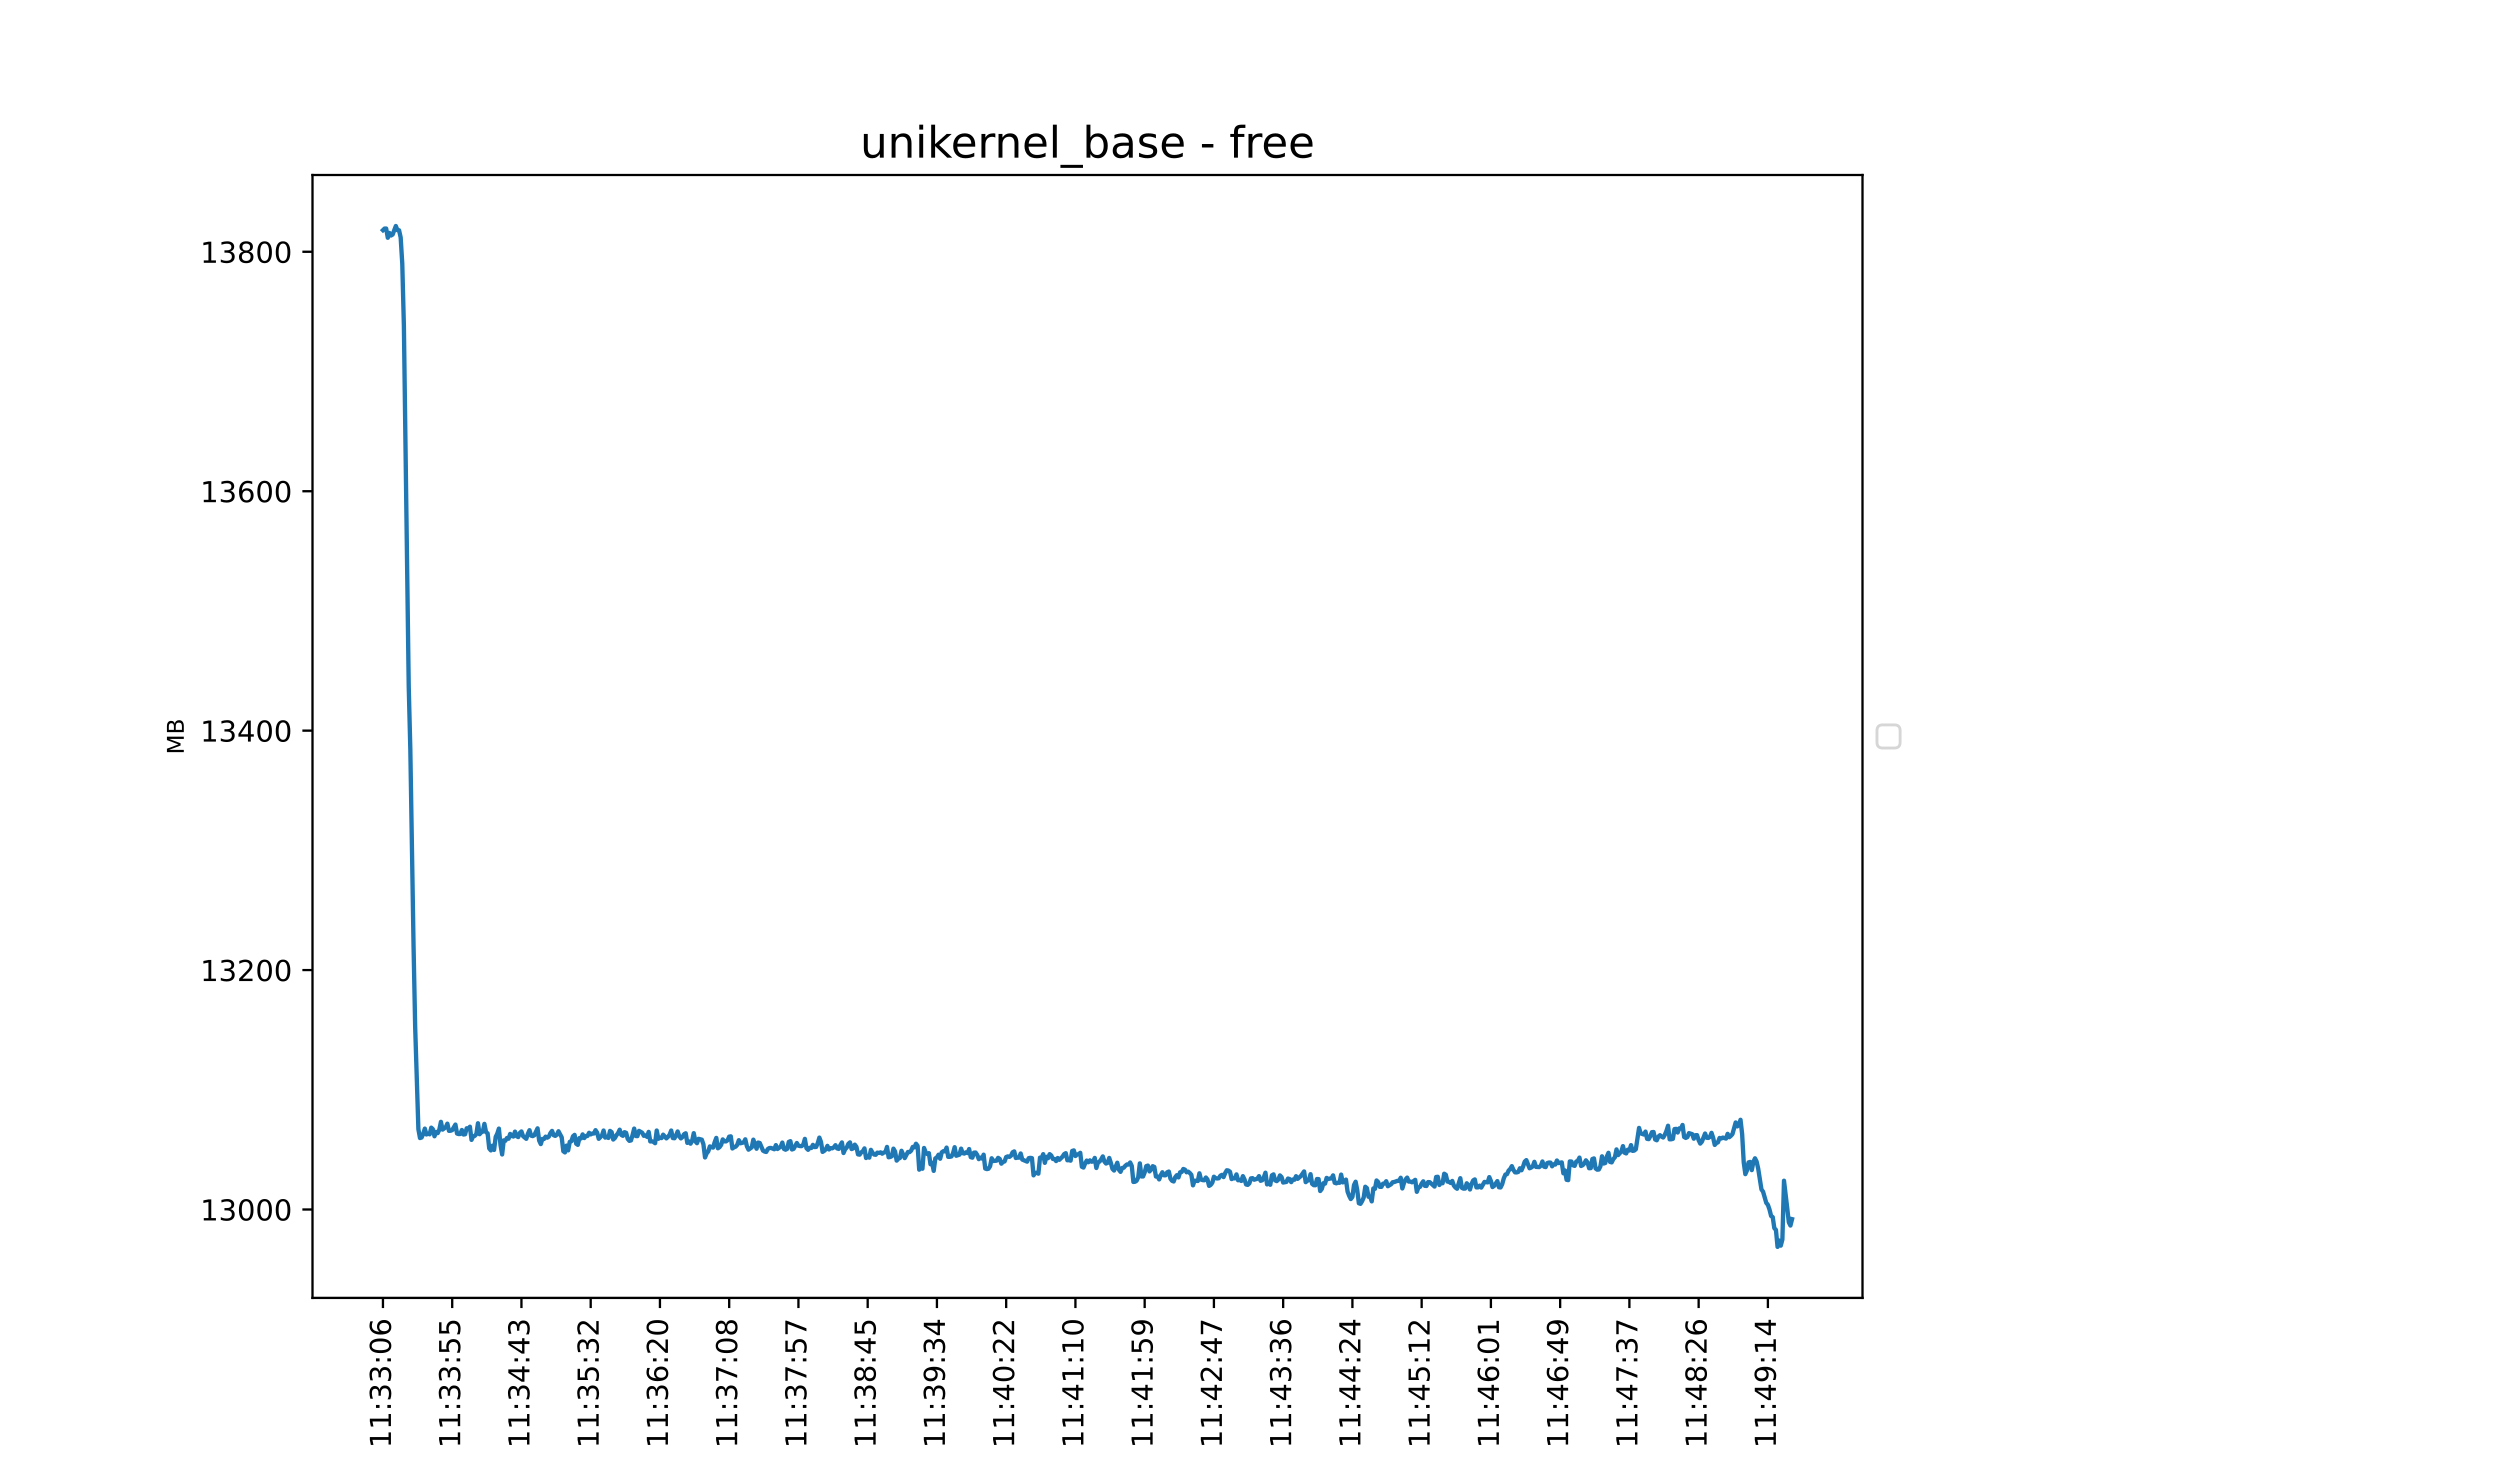 <?xml version="1.0" encoding="utf-8" standalone="no"?>
<!DOCTYPE svg PUBLIC "-//W3C//DTD SVG 1.1//EN"
  "http://www.w3.org/Graphics/SVG/1.1/DTD/svg11.dtd">
<!-- Created with matplotlib (https://matplotlib.org/) -->
<svg height="504pt" version="1.1" viewBox="0 0 864 504" width="864pt" xmlns="http://www.w3.org/2000/svg" xmlns:xlink="http://www.w3.org/1999/xlink">
 <defs>
  <style type="text/css">*{stroke-linecap:butt;stroke-linejoin:round;}</style>
 </defs>
 <g id="figure_1">
  <g id="patch_1">
   <path d="M 0 504 
L 864 504 
L 864 0 
L 0 0 
z
" style="fill:#ffffff;"/>
  </g>
  <g id="axes_1">
   <g id="patch_2">
    <path d="M 108 448.56 
L 643.68 448.56 
L 643.68 60.48 
L 108 60.48 
z
" style="fill:#ffffff;"/>
   </g>
   <g id="matplotlib.axis_1">
    <g id="xtick_1">
     <g id="line2d_1">
      <defs>
       <path d="M 0 0 
L 0 3.5 
" id="m816d4a2e45" style="stroke:#000000;stroke-width:0.8;"/>
      </defs>
      <g>
       <use style="stroke:#000000;stroke-width:0.8;" x="132.349" xlink:href="#m816d4a2e45" y="448.56"/>
      </g>
     </g>
     <g id="text_1">
      <!-- 11:33:06 -->
      <g transform="translate(135.108 500.473)rotate(-90)scale(0.1 -0.1)">
       <defs>
        <path d="M 12.406 8.297 
L 28.516 8.297 
L 28.516 63.922 
L 10.984 60.406 
L 10.984 69.391 
L 28.422 72.906 
L 38.281 72.906 
L 38.281 8.297 
L 54.391 8.297 
L 54.391 0 
L 12.406 0 
z
" id="DejaVuSans-49"/>
        <path d="M 11.719 12.406 
L 22.016 12.406 
L 22.016 0 
L 11.719 0 
z
M 11.719 51.703 
L 22.016 51.703 
L 22.016 39.312 
L 11.719 39.312 
z
" id="DejaVuSans-58"/>
        <path d="M 40.578 39.312 
Q 47.656 37.797 51.625 33 
Q 55.609 28.219 55.609 21.188 
Q 55.609 10.406 48.188 4.484 
Q 40.766 -1.422 27.094 -1.422 
Q 22.516 -1.422 17.656 -0.516 
Q 12.797 0.391 7.625 2.203 
L 7.625 11.719 
Q 11.719 9.328 16.594 8.109 
Q 21.484 6.891 26.812 6.891 
Q 36.078 6.891 40.938 10.547 
Q 45.797 14.203 45.797 21.188 
Q 45.797 27.641 41.281 31.266 
Q 36.766 34.906 28.719 34.906 
L 20.219 34.906 
L 20.219 43.016 
L 29.109 43.016 
Q 36.375 43.016 40.234 45.922 
Q 44.094 48.828 44.094 54.297 
Q 44.094 59.906 40.109 62.906 
Q 36.141 65.922 28.719 65.922 
Q 24.656 65.922 20.016 65.031 
Q 15.375 64.156 9.812 62.312 
L 9.812 71.094 
Q 15.438 72.656 20.344 73.438 
Q 25.25 74.219 29.594 74.219 
Q 40.828 74.219 47.359 69.109 
Q 53.906 64.016 53.906 55.328 
Q 53.906 49.266 50.438 45.094 
Q 46.969 40.922 40.578 39.312 
z
" id="DejaVuSans-51"/>
        <path d="M 31.781 66.406 
Q 24.172 66.406 20.328 58.906 
Q 16.5 51.422 16.5 36.375 
Q 16.5 21.391 20.328 13.891 
Q 24.172 6.391 31.781 6.391 
Q 39.453 6.391 43.281 13.891 
Q 47.125 21.391 47.125 36.375 
Q 47.125 51.422 43.281 58.906 
Q 39.453 66.406 31.781 66.406 
z
M 31.781 74.219 
Q 44.047 74.219 50.516 64.516 
Q 56.984 54.828 56.984 36.375 
Q 56.984 17.969 50.516 8.266 
Q 44.047 -1.422 31.781 -1.422 
Q 19.531 -1.422 13.062 8.266 
Q 6.594 17.969 6.594 36.375 
Q 6.594 54.828 13.062 64.516 
Q 19.531 74.219 31.781 74.219 
z
" id="DejaVuSans-48"/>
        <path d="M 33.016 40.375 
Q 26.375 40.375 22.484 35.828 
Q 18.609 31.297 18.609 23.391 
Q 18.609 15.531 22.484 10.953 
Q 26.375 6.391 33.016 6.391 
Q 39.656 6.391 43.531 10.953 
Q 47.406 15.531 47.406 23.391 
Q 47.406 31.297 43.531 35.828 
Q 39.656 40.375 33.016 40.375 
z
M 52.594 71.297 
L 52.594 62.312 
Q 48.875 64.062 45.094 64.984 
Q 41.312 65.922 37.594 65.922 
Q 27.828 65.922 22.672 59.328 
Q 17.531 52.734 16.797 39.406 
Q 19.672 43.656 24.016 45.922 
Q 28.375 48.188 33.594 48.188 
Q 44.578 48.188 50.953 41.516 
Q 57.328 34.859 57.328 23.391 
Q 57.328 12.156 50.688 5.359 
Q 44.047 -1.422 33.016 -1.422 
Q 20.359 -1.422 13.672 8.266 
Q 6.984 17.969 6.984 36.375 
Q 6.984 53.656 15.188 63.938 
Q 23.391 74.219 37.203 74.219 
Q 40.922 74.219 44.703 73.484 
Q 48.484 72.75 52.594 71.297 
z
" id="DejaVuSans-54"/>
       </defs>
       <use xlink:href="#DejaVuSans-49"/>
       <use x="63.623" xlink:href="#DejaVuSans-49"/>
       <use x="127.246" xlink:href="#DejaVuSans-58"/>
       <use x="160.938" xlink:href="#DejaVuSans-51"/>
       <use x="224.561" xlink:href="#DejaVuSans-51"/>
       <use x="288.184" xlink:href="#DejaVuSans-58"/>
       <use x="321.875" xlink:href="#DejaVuSans-48"/>
       <use x="385.498" xlink:href="#DejaVuSans-54"/>
      </g>
     </g>
    </g>
    <g id="xtick_2">
     <g id="line2d_2">
      <g>
       <use style="stroke:#000000;stroke-width:0.8;" x="156.281" xlink:href="#m816d4a2e45" y="448.56"/>
      </g>
     </g>
     <g id="text_2">
      <!-- 11:33:55 -->
      <g transform="translate(159.04 500.473)rotate(-90)scale(0.1 -0.1)">
       <defs>
        <path d="M 10.797 72.906 
L 49.516 72.906 
L 49.516 64.594 
L 19.828 64.594 
L 19.828 46.734 
Q 21.969 47.469 24.109 47.828 
Q 26.266 48.188 28.422 48.188 
Q 40.625 48.188 47.75 41.5 
Q 54.891 34.812 54.891 23.391 
Q 54.891 11.625 47.562 5.094 
Q 40.234 -1.422 26.906 -1.422 
Q 22.312 -1.422 17.547 -0.641 
Q 12.797 0.141 7.719 1.703 
L 7.719 11.625 
Q 12.109 9.234 16.797 8.062 
Q 21.484 6.891 26.703 6.891 
Q 35.156 6.891 40.078 11.328 
Q 45.016 15.766 45.016 23.391 
Q 45.016 31 40.078 35.438 
Q 35.156 39.891 26.703 39.891 
Q 22.75 39.891 18.812 39.016 
Q 14.891 38.141 10.797 36.281 
z
" id="DejaVuSans-53"/>
       </defs>
       <use xlink:href="#DejaVuSans-49"/>
       <use x="63.623" xlink:href="#DejaVuSans-49"/>
       <use x="127.246" xlink:href="#DejaVuSans-58"/>
       <use x="160.938" xlink:href="#DejaVuSans-51"/>
       <use x="224.561" xlink:href="#DejaVuSans-51"/>
       <use x="288.184" xlink:href="#DejaVuSans-58"/>
       <use x="321.875" xlink:href="#DejaVuSans-53"/>
       <use x="385.498" xlink:href="#DejaVuSans-53"/>
      </g>
     </g>
    </g>
    <g id="xtick_3">
     <g id="line2d_3">
      <g>
       <use style="stroke:#000000;stroke-width:0.8;" x="180.212" xlink:href="#m816d4a2e45" y="448.56"/>
      </g>
     </g>
     <g id="text_3">
      <!-- 11:34:43 -->
      <g transform="translate(182.972 500.473)rotate(-90)scale(0.1 -0.1)">
       <defs>
        <path d="M 37.797 64.312 
L 12.891 25.391 
L 37.797 25.391 
z
M 35.203 72.906 
L 47.609 72.906 
L 47.609 25.391 
L 58.016 25.391 
L 58.016 17.188 
L 47.609 17.188 
L 47.609 0 
L 37.797 0 
L 37.797 17.188 
L 4.891 17.188 
L 4.891 26.703 
z
" id="DejaVuSans-52"/>
       </defs>
       <use xlink:href="#DejaVuSans-49"/>
       <use x="63.623" xlink:href="#DejaVuSans-49"/>
       <use x="127.246" xlink:href="#DejaVuSans-58"/>
       <use x="160.938" xlink:href="#DejaVuSans-51"/>
       <use x="224.561" xlink:href="#DejaVuSans-52"/>
       <use x="288.184" xlink:href="#DejaVuSans-58"/>
       <use x="321.875" xlink:href="#DejaVuSans-52"/>
       <use x="385.498" xlink:href="#DejaVuSans-51"/>
      </g>
     </g>
    </g>
    <g id="xtick_4">
     <g id="line2d_4">
      <g>
       <use style="stroke:#000000;stroke-width:0.8;" x="204.144" xlink:href="#m816d4a2e45" y="448.56"/>
      </g>
     </g>
     <g id="text_4">
      <!-- 11:35:32 -->
      <g transform="translate(206.904 500.473)rotate(-90)scale(0.1 -0.1)">
       <defs>
        <path d="M 19.188 8.297 
L 53.609 8.297 
L 53.609 0 
L 7.328 0 
L 7.328 8.297 
Q 12.938 14.109 22.625 23.891 
Q 32.328 33.688 34.812 36.531 
Q 39.547 41.844 41.422 45.531 
Q 43.312 49.219 43.312 52.781 
Q 43.312 58.594 39.234 62.25 
Q 35.156 65.922 28.609 65.922 
Q 23.969 65.922 18.812 64.312 
Q 13.672 62.703 7.812 59.422 
L 7.812 69.391 
Q 13.766 71.781 18.938 73 
Q 24.125 74.219 28.422 74.219 
Q 39.75 74.219 46.484 68.547 
Q 53.219 62.891 53.219 53.422 
Q 53.219 48.922 51.531 44.891 
Q 49.859 40.875 45.406 35.406 
Q 44.188 33.984 37.641 27.219 
Q 31.109 20.453 19.188 8.297 
z
" id="DejaVuSans-50"/>
       </defs>
       <use xlink:href="#DejaVuSans-49"/>
       <use x="63.623" xlink:href="#DejaVuSans-49"/>
       <use x="127.246" xlink:href="#DejaVuSans-58"/>
       <use x="160.938" xlink:href="#DejaVuSans-51"/>
       <use x="224.561" xlink:href="#DejaVuSans-53"/>
       <use x="288.184" xlink:href="#DejaVuSans-58"/>
       <use x="321.875" xlink:href="#DejaVuSans-51"/>
       <use x="385.498" xlink:href="#DejaVuSans-50"/>
      </g>
     </g>
    </g>
    <g id="xtick_5">
     <g id="line2d_5">
      <g>
       <use style="stroke:#000000;stroke-width:0.8;" x="228.076" xlink:href="#m816d4a2e45" y="448.56"/>
      </g>
     </g>
     <g id="text_5">
      <!-- 11:36:20 -->
      <g transform="translate(230.835 500.473)rotate(-90)scale(0.1 -0.1)">
       <use xlink:href="#DejaVuSans-49"/>
       <use x="63.623" xlink:href="#DejaVuSans-49"/>
       <use x="127.246" xlink:href="#DejaVuSans-58"/>
       <use x="160.938" xlink:href="#DejaVuSans-51"/>
       <use x="224.561" xlink:href="#DejaVuSans-54"/>
       <use x="288.184" xlink:href="#DejaVuSans-58"/>
       <use x="321.875" xlink:href="#DejaVuSans-50"/>
       <use x="385.498" xlink:href="#DejaVuSans-48"/>
      </g>
     </g>
    </g>
    <g id="xtick_6">
     <g id="line2d_6">
      <g>
       <use style="stroke:#000000;stroke-width:0.8;" x="252.007" xlink:href="#m816d4a2e45" y="448.56"/>
      </g>
     </g>
     <g id="text_6">
      <!-- 11:37:08 -->
      <g transform="translate(254.767 500.473)rotate(-90)scale(0.1 -0.1)">
       <defs>
        <path d="M 8.203 72.906 
L 55.078 72.906 
L 55.078 68.703 
L 28.609 0 
L 18.312 0 
L 43.219 64.594 
L 8.203 64.594 
z
" id="DejaVuSans-55"/>
        <path d="M 31.781 34.625 
Q 24.75 34.625 20.719 30.859 
Q 16.703 27.094 16.703 20.516 
Q 16.703 13.922 20.719 10.156 
Q 24.75 6.391 31.781 6.391 
Q 38.812 6.391 42.859 10.172 
Q 46.922 13.969 46.922 20.516 
Q 46.922 27.094 42.891 30.859 
Q 38.875 34.625 31.781 34.625 
z
M 21.922 38.812 
Q 15.578 40.375 12.031 44.719 
Q 8.5 49.078 8.5 55.328 
Q 8.5 64.062 14.719 69.141 
Q 20.953 74.219 31.781 74.219 
Q 42.672 74.219 48.875 69.141 
Q 55.078 64.062 55.078 55.328 
Q 55.078 49.078 51.531 44.719 
Q 48 40.375 41.703 38.812 
Q 48.828 37.156 52.797 32.312 
Q 56.781 27.484 56.781 20.516 
Q 56.781 9.906 50.312 4.234 
Q 43.844 -1.422 31.781 -1.422 
Q 19.734 -1.422 13.25 4.234 
Q 6.781 9.906 6.781 20.516 
Q 6.781 27.484 10.781 32.312 
Q 14.797 37.156 21.922 38.812 
z
M 18.312 54.391 
Q 18.312 48.734 21.844 45.562 
Q 25.391 42.391 31.781 42.391 
Q 38.141 42.391 41.719 45.562 
Q 45.312 48.734 45.312 54.391 
Q 45.312 60.062 41.719 63.234 
Q 38.141 66.406 31.781 66.406 
Q 25.391 66.406 21.844 63.234 
Q 18.312 60.062 18.312 54.391 
z
" id="DejaVuSans-56"/>
       </defs>
       <use xlink:href="#DejaVuSans-49"/>
       <use x="63.623" xlink:href="#DejaVuSans-49"/>
       <use x="127.246" xlink:href="#DejaVuSans-58"/>
       <use x="160.938" xlink:href="#DejaVuSans-51"/>
       <use x="224.561" xlink:href="#DejaVuSans-55"/>
       <use x="288.184" xlink:href="#DejaVuSans-58"/>
       <use x="321.875" xlink:href="#DejaVuSans-48"/>
       <use x="385.498" xlink:href="#DejaVuSans-56"/>
      </g>
     </g>
    </g>
    <g id="xtick_7">
     <g id="line2d_7">
      <g>
       <use style="stroke:#000000;stroke-width:0.8;" x="275.939" xlink:href="#m816d4a2e45" y="448.56"/>
      </g>
     </g>
     <g id="text_7">
      <!-- 11:37:57 -->
      <g transform="translate(278.699 500.473)rotate(-90)scale(0.1 -0.1)">
       <use xlink:href="#DejaVuSans-49"/>
       <use x="63.623" xlink:href="#DejaVuSans-49"/>
       <use x="127.246" xlink:href="#DejaVuSans-58"/>
       <use x="160.938" xlink:href="#DejaVuSans-51"/>
       <use x="224.561" xlink:href="#DejaVuSans-55"/>
       <use x="288.184" xlink:href="#DejaVuSans-58"/>
       <use x="321.875" xlink:href="#DejaVuSans-53"/>
       <use x="385.498" xlink:href="#DejaVuSans-55"/>
      </g>
     </g>
    </g>
    <g id="xtick_8">
     <g id="line2d_8">
      <g>
       <use style="stroke:#000000;stroke-width:0.8;" x="299.871" xlink:href="#m816d4a2e45" y="448.56"/>
      </g>
     </g>
     <g id="text_8">
      <!-- 11:38:45 -->
      <g transform="translate(302.63 500.473)rotate(-90)scale(0.1 -0.1)">
       <use xlink:href="#DejaVuSans-49"/>
       <use x="63.623" xlink:href="#DejaVuSans-49"/>
       <use x="127.246" xlink:href="#DejaVuSans-58"/>
       <use x="160.938" xlink:href="#DejaVuSans-51"/>
       <use x="224.561" xlink:href="#DejaVuSans-56"/>
       <use x="288.184" xlink:href="#DejaVuSans-58"/>
       <use x="321.875" xlink:href="#DejaVuSans-52"/>
       <use x="385.498" xlink:href="#DejaVuSans-53"/>
      </g>
     </g>
    </g>
    <g id="xtick_9">
     <g id="line2d_9">
      <g>
       <use style="stroke:#000000;stroke-width:0.8;" x="323.803" xlink:href="#m816d4a2e45" y="448.56"/>
      </g>
     </g>
     <g id="text_9">
      <!-- 11:39:34 -->
      <g transform="translate(326.562 500.473)rotate(-90)scale(0.1 -0.1)">
       <defs>
        <path d="M 10.984 1.516 
L 10.984 10.5 
Q 14.703 8.734 18.5 7.812 
Q 22.312 6.891 25.984 6.891 
Q 35.75 6.891 40.891 13.453 
Q 46.047 20.016 46.781 33.406 
Q 43.953 29.203 39.594 26.953 
Q 35.25 24.703 29.984 24.703 
Q 19.047 24.703 12.672 31.312 
Q 6.297 37.938 6.297 49.422 
Q 6.297 60.641 12.938 67.422 
Q 19.578 74.219 30.609 74.219 
Q 43.266 74.219 49.922 64.516 
Q 56.594 54.828 56.594 36.375 
Q 56.594 19.141 48.406 8.859 
Q 40.234 -1.422 26.422 -1.422 
Q 22.703 -1.422 18.891 -0.688 
Q 15.094 0.047 10.984 1.516 
z
M 30.609 32.422 
Q 37.25 32.422 41.125 36.953 
Q 45.016 41.5 45.016 49.422 
Q 45.016 57.281 41.125 61.844 
Q 37.25 66.406 30.609 66.406 
Q 23.969 66.406 20.094 61.844 
Q 16.219 57.281 16.219 49.422 
Q 16.219 41.5 20.094 36.953 
Q 23.969 32.422 30.609 32.422 
z
" id="DejaVuSans-57"/>
       </defs>
       <use xlink:href="#DejaVuSans-49"/>
       <use x="63.623" xlink:href="#DejaVuSans-49"/>
       <use x="127.246" xlink:href="#DejaVuSans-58"/>
       <use x="160.938" xlink:href="#DejaVuSans-51"/>
       <use x="224.561" xlink:href="#DejaVuSans-57"/>
       <use x="288.184" xlink:href="#DejaVuSans-58"/>
       <use x="321.875" xlink:href="#DejaVuSans-51"/>
       <use x="385.498" xlink:href="#DejaVuSans-52"/>
      </g>
     </g>
    </g>
    <g id="xtick_10">
     <g id="line2d_10">
      <g>
       <use style="stroke:#000000;stroke-width:0.8;" x="347.734" xlink:href="#m816d4a2e45" y="448.56"/>
      </g>
     </g>
     <g id="text_10">
      <!-- 11:40:22 -->
      <g transform="translate(350.494 500.473)rotate(-90)scale(0.1 -0.1)">
       <use xlink:href="#DejaVuSans-49"/>
       <use x="63.623" xlink:href="#DejaVuSans-49"/>
       <use x="127.246" xlink:href="#DejaVuSans-58"/>
       <use x="160.938" xlink:href="#DejaVuSans-52"/>
       <use x="224.561" xlink:href="#DejaVuSans-48"/>
       <use x="288.184" xlink:href="#DejaVuSans-58"/>
       <use x="321.875" xlink:href="#DejaVuSans-50"/>
       <use x="385.498" xlink:href="#DejaVuSans-50"/>
      </g>
     </g>
    </g>
    <g id="xtick_11">
     <g id="line2d_11">
      <g>
       <use style="stroke:#000000;stroke-width:0.8;" x="371.666" xlink:href="#m816d4a2e45" y="448.56"/>
      </g>
     </g>
     <g id="text_11">
      <!-- 11:41:10 -->
      <g transform="translate(374.425 500.473)rotate(-90)scale(0.1 -0.1)">
       <use xlink:href="#DejaVuSans-49"/>
       <use x="63.623" xlink:href="#DejaVuSans-49"/>
       <use x="127.246" xlink:href="#DejaVuSans-58"/>
       <use x="160.938" xlink:href="#DejaVuSans-52"/>
       <use x="224.561" xlink:href="#DejaVuSans-49"/>
       <use x="288.184" xlink:href="#DejaVuSans-58"/>
       <use x="321.875" xlink:href="#DejaVuSans-49"/>
       <use x="385.498" xlink:href="#DejaVuSans-48"/>
      </g>
     </g>
    </g>
    <g id="xtick_12">
     <g id="line2d_12">
      <g>
       <use style="stroke:#000000;stroke-width:0.8;" x="395.598" xlink:href="#m816d4a2e45" y="448.56"/>
      </g>
     </g>
     <g id="text_12">
      <!-- 11:41:59 -->
      <g transform="translate(398.357 500.473)rotate(-90)scale(0.1 -0.1)">
       <use xlink:href="#DejaVuSans-49"/>
       <use x="63.623" xlink:href="#DejaVuSans-49"/>
       <use x="127.246" xlink:href="#DejaVuSans-58"/>
       <use x="160.938" xlink:href="#DejaVuSans-52"/>
       <use x="224.561" xlink:href="#DejaVuSans-49"/>
       <use x="288.184" xlink:href="#DejaVuSans-58"/>
       <use x="321.875" xlink:href="#DejaVuSans-53"/>
       <use x="385.498" xlink:href="#DejaVuSans-57"/>
      </g>
     </g>
    </g>
    <g id="xtick_13">
     <g id="line2d_13">
      <g>
       <use style="stroke:#000000;stroke-width:0.8;" x="419.529" xlink:href="#m816d4a2e45" y="448.56"/>
      </g>
     </g>
     <g id="text_13">
      <!-- 11:42:47 -->
      <g transform="translate(422.289 500.473)rotate(-90)scale(0.1 -0.1)">
       <use xlink:href="#DejaVuSans-49"/>
       <use x="63.623" xlink:href="#DejaVuSans-49"/>
       <use x="127.246" xlink:href="#DejaVuSans-58"/>
       <use x="160.938" xlink:href="#DejaVuSans-52"/>
       <use x="224.561" xlink:href="#DejaVuSans-50"/>
       <use x="288.184" xlink:href="#DejaVuSans-58"/>
       <use x="321.875" xlink:href="#DejaVuSans-52"/>
       <use x="385.498" xlink:href="#DejaVuSans-55"/>
      </g>
     </g>
    </g>
    <g id="xtick_14">
     <g id="line2d_14">
      <g>
       <use style="stroke:#000000;stroke-width:0.8;" x="443.461" xlink:href="#m816d4a2e45" y="448.56"/>
      </g>
     </g>
     <g id="text_14">
      <!-- 11:43:36 -->
      <g transform="translate(446.22 500.473)rotate(-90)scale(0.1 -0.1)">
       <use xlink:href="#DejaVuSans-49"/>
       <use x="63.623" xlink:href="#DejaVuSans-49"/>
       <use x="127.246" xlink:href="#DejaVuSans-58"/>
       <use x="160.938" xlink:href="#DejaVuSans-52"/>
       <use x="224.561" xlink:href="#DejaVuSans-51"/>
       <use x="288.184" xlink:href="#DejaVuSans-58"/>
       <use x="321.875" xlink:href="#DejaVuSans-51"/>
       <use x="385.498" xlink:href="#DejaVuSans-54"/>
      </g>
     </g>
    </g>
    <g id="xtick_15">
     <g id="line2d_15">
      <g>
       <use style="stroke:#000000;stroke-width:0.8;" x="467.393" xlink:href="#m816d4a2e45" y="448.56"/>
      </g>
     </g>
     <g id="text_15">
      <!-- 11:44:24 -->
      <g transform="translate(470.152 500.473)rotate(-90)scale(0.1 -0.1)">
       <use xlink:href="#DejaVuSans-49"/>
       <use x="63.623" xlink:href="#DejaVuSans-49"/>
       <use x="127.246" xlink:href="#DejaVuSans-58"/>
       <use x="160.938" xlink:href="#DejaVuSans-52"/>
       <use x="224.561" xlink:href="#DejaVuSans-52"/>
       <use x="288.184" xlink:href="#DejaVuSans-58"/>
       <use x="321.875" xlink:href="#DejaVuSans-50"/>
       <use x="385.498" xlink:href="#DejaVuSans-52"/>
      </g>
     </g>
    </g>
    <g id="xtick_16">
     <g id="line2d_16">
      <g>
       <use style="stroke:#000000;stroke-width:0.8;" x="491.324" xlink:href="#m816d4a2e45" y="448.56"/>
      </g>
     </g>
     <g id="text_16">
      <!-- 11:45:12 -->
      <g transform="translate(494.084 500.473)rotate(-90)scale(0.1 -0.1)">
       <use xlink:href="#DejaVuSans-49"/>
       <use x="63.623" xlink:href="#DejaVuSans-49"/>
       <use x="127.246" xlink:href="#DejaVuSans-58"/>
       <use x="160.938" xlink:href="#DejaVuSans-52"/>
       <use x="224.561" xlink:href="#DejaVuSans-53"/>
       <use x="288.184" xlink:href="#DejaVuSans-58"/>
       <use x="321.875" xlink:href="#DejaVuSans-49"/>
       <use x="385.498" xlink:href="#DejaVuSans-50"/>
      </g>
     </g>
    </g>
    <g id="xtick_17">
     <g id="line2d_17">
      <g>
       <use style="stroke:#000000;stroke-width:0.8;" x="515.256" xlink:href="#m816d4a2e45" y="448.56"/>
      </g>
     </g>
     <g id="text_17">
      <!-- 11:46:01 -->
      <g transform="translate(518.015 500.473)rotate(-90)scale(0.1 -0.1)">
       <use xlink:href="#DejaVuSans-49"/>
       <use x="63.623" xlink:href="#DejaVuSans-49"/>
       <use x="127.246" xlink:href="#DejaVuSans-58"/>
       <use x="160.938" xlink:href="#DejaVuSans-52"/>
       <use x="224.561" xlink:href="#DejaVuSans-54"/>
       <use x="288.184" xlink:href="#DejaVuSans-58"/>
       <use x="321.875" xlink:href="#DejaVuSans-48"/>
       <use x="385.498" xlink:href="#DejaVuSans-49"/>
      </g>
     </g>
    </g>
    <g id="xtick_18">
     <g id="line2d_18">
      <g>
       <use style="stroke:#000000;stroke-width:0.8;" x="539.188" xlink:href="#m816d4a2e45" y="448.56"/>
      </g>
     </g>
     <g id="text_18">
      <!-- 11:46:49 -->
      <g transform="translate(541.947 500.473)rotate(-90)scale(0.1 -0.1)">
       <use xlink:href="#DejaVuSans-49"/>
       <use x="63.623" xlink:href="#DejaVuSans-49"/>
       <use x="127.246" xlink:href="#DejaVuSans-58"/>
       <use x="160.938" xlink:href="#DejaVuSans-52"/>
       <use x="224.561" xlink:href="#DejaVuSans-54"/>
       <use x="288.184" xlink:href="#DejaVuSans-58"/>
       <use x="321.875" xlink:href="#DejaVuSans-52"/>
       <use x="385.498" xlink:href="#DejaVuSans-57"/>
      </g>
     </g>
    </g>
    <g id="xtick_19">
     <g id="line2d_19">
      <g>
       <use style="stroke:#000000;stroke-width:0.8;" x="563.119" xlink:href="#m816d4a2e45" y="448.56"/>
      </g>
     </g>
     <g id="text_19">
      <!-- 11:47:37 -->
      <g transform="translate(565.879 500.473)rotate(-90)scale(0.1 -0.1)">
       <use xlink:href="#DejaVuSans-49"/>
       <use x="63.623" xlink:href="#DejaVuSans-49"/>
       <use x="127.246" xlink:href="#DejaVuSans-58"/>
       <use x="160.938" xlink:href="#DejaVuSans-52"/>
       <use x="224.561" xlink:href="#DejaVuSans-55"/>
       <use x="288.184" xlink:href="#DejaVuSans-58"/>
       <use x="321.875" xlink:href="#DejaVuSans-51"/>
       <use x="385.498" xlink:href="#DejaVuSans-55"/>
      </g>
     </g>
    </g>
    <g id="xtick_20">
     <g id="line2d_20">
      <g>
       <use style="stroke:#000000;stroke-width:0.8;" x="587.051" xlink:href="#m816d4a2e45" y="448.56"/>
      </g>
     </g>
     <g id="text_20">
      <!-- 11:48:26 -->
      <g transform="translate(589.81 500.473)rotate(-90)scale(0.1 -0.1)">
       <use xlink:href="#DejaVuSans-49"/>
       <use x="63.623" xlink:href="#DejaVuSans-49"/>
       <use x="127.246" xlink:href="#DejaVuSans-58"/>
       <use x="160.938" xlink:href="#DejaVuSans-52"/>
       <use x="224.561" xlink:href="#DejaVuSans-56"/>
       <use x="288.184" xlink:href="#DejaVuSans-58"/>
       <use x="321.875" xlink:href="#DejaVuSans-50"/>
       <use x="385.498" xlink:href="#DejaVuSans-54"/>
      </g>
     </g>
    </g>
    <g id="xtick_21">
     <g id="line2d_21">
      <g>
       <use style="stroke:#000000;stroke-width:0.8;" x="610.983" xlink:href="#m816d4a2e45" y="448.56"/>
      </g>
     </g>
     <g id="text_21">
      <!-- 11:49:14 -->
      <g transform="translate(613.742 500.473)rotate(-90)scale(0.1 -0.1)">
       <use xlink:href="#DejaVuSans-49"/>
       <use x="63.623" xlink:href="#DejaVuSans-49"/>
       <use x="127.246" xlink:href="#DejaVuSans-58"/>
       <use x="160.938" xlink:href="#DejaVuSans-52"/>
       <use x="224.561" xlink:href="#DejaVuSans-57"/>
       <use x="288.184" xlink:href="#DejaVuSans-58"/>
       <use x="321.875" xlink:href="#DejaVuSans-49"/>
       <use x="385.498" xlink:href="#DejaVuSans-52"/>
      </g>
     </g>
    </g>
    <g id="text_22">
     <!-- timestamp -->
     <g transform="translate(354.264 510.551)scale(0.08 -0.08)">
      <defs>
       <path d="M 18.312 70.219 
L 18.312 54.688 
L 36.812 54.688 
L 36.812 47.703 
L 18.312 47.703 
L 18.312 18.016 
Q 18.312 11.328 20.141 9.422 
Q 21.969 7.516 27.594 7.516 
L 36.812 7.516 
L 36.812 0 
L 27.594 0 
Q 17.188 0 13.234 3.875 
Q 9.281 7.766 9.281 18.016 
L 9.281 47.703 
L 2.688 47.703 
L 2.688 54.688 
L 9.281 54.688 
L 9.281 70.219 
z
" id="DejaVuSans-116"/>
       <path d="M 9.422 54.688 
L 18.406 54.688 
L 18.406 0 
L 9.422 0 
z
M 9.422 75.984 
L 18.406 75.984 
L 18.406 64.594 
L 9.422 64.594 
z
" id="DejaVuSans-105"/>
       <path d="M 52 44.188 
Q 55.375 50.25 60.062 53.125 
Q 64.75 56 71.094 56 
Q 79.641 56 84.281 50.016 
Q 88.922 44.047 88.922 33.016 
L 88.922 0 
L 79.891 0 
L 79.891 32.719 
Q 79.891 40.578 77.094 44.375 
Q 74.312 48.188 68.609 48.188 
Q 61.625 48.188 57.562 43.547 
Q 53.516 38.922 53.516 30.906 
L 53.516 0 
L 44.484 0 
L 44.484 32.719 
Q 44.484 40.625 41.703 44.406 
Q 38.922 48.188 33.109 48.188 
Q 26.219 48.188 22.156 43.531 
Q 18.109 38.875 18.109 30.906 
L 18.109 0 
L 9.078 0 
L 9.078 54.688 
L 18.109 54.688 
L 18.109 46.188 
Q 21.188 51.219 25.484 53.609 
Q 29.781 56 35.688 56 
Q 41.656 56 45.828 52.969 
Q 50 49.953 52 44.188 
z
" id="DejaVuSans-109"/>
       <path d="M 56.203 29.594 
L 56.203 25.203 
L 14.891 25.203 
Q 15.484 15.922 20.484 11.062 
Q 25.484 6.203 34.422 6.203 
Q 39.594 6.203 44.453 7.469 
Q 49.312 8.734 54.109 11.281 
L 54.109 2.781 
Q 49.266 0.734 44.188 -0.344 
Q 39.109 -1.422 33.891 -1.422 
Q 20.797 -1.422 13.156 6.188 
Q 5.516 13.812 5.516 26.812 
Q 5.516 40.234 12.766 48.109 
Q 20.016 56 32.328 56 
Q 43.359 56 49.781 48.891 
Q 56.203 41.797 56.203 29.594 
z
M 47.219 32.234 
Q 47.125 39.594 43.094 43.984 
Q 39.062 48.391 32.422 48.391 
Q 24.906 48.391 20.391 44.141 
Q 15.875 39.891 15.188 32.172 
z
" id="DejaVuSans-101"/>
       <path d="M 44.281 53.078 
L 44.281 44.578 
Q 40.484 46.531 36.375 47.5 
Q 32.281 48.484 27.875 48.484 
Q 21.188 48.484 17.844 46.438 
Q 14.5 44.391 14.5 40.281 
Q 14.5 37.156 16.891 35.375 
Q 19.281 33.594 26.516 31.984 
L 29.594 31.297 
Q 39.156 29.25 43.188 25.516 
Q 47.219 21.781 47.219 15.094 
Q 47.219 7.469 41.188 3.016 
Q 35.156 -1.422 24.609 -1.422 
Q 20.219 -1.422 15.453 -0.562 
Q 10.688 0.297 5.422 2 
L 5.422 11.281 
Q 10.406 8.688 15.234 7.391 
Q 20.062 6.109 24.812 6.109 
Q 31.156 6.109 34.562 8.281 
Q 37.984 10.453 37.984 14.406 
Q 37.984 18.062 35.516 20.016 
Q 33.062 21.969 24.703 23.781 
L 21.578 24.516 
Q 13.234 26.266 9.516 29.906 
Q 5.812 33.547 5.812 39.891 
Q 5.812 47.609 11.281 51.797 
Q 16.75 56 26.812 56 
Q 31.781 56 36.172 55.266 
Q 40.578 54.547 44.281 53.078 
z
" id="DejaVuSans-115"/>
       <path d="M 34.281 27.484 
Q 23.391 27.484 19.188 25 
Q 14.984 22.516 14.984 16.5 
Q 14.984 11.719 18.141 8.906 
Q 21.297 6.109 26.703 6.109 
Q 34.188 6.109 38.703 11.406 
Q 43.219 16.703 43.219 25.484 
L 43.219 27.484 
z
M 52.203 31.203 
L 52.203 0 
L 43.219 0 
L 43.219 8.297 
Q 40.141 3.328 35.547 0.953 
Q 30.953 -1.422 24.312 -1.422 
Q 15.922 -1.422 10.953 3.297 
Q 6 8.016 6 15.922 
Q 6 25.141 12.172 29.828 
Q 18.359 34.516 30.609 34.516 
L 43.219 34.516 
L 43.219 35.406 
Q 43.219 41.609 39.141 45 
Q 35.062 48.391 27.688 48.391 
Q 23 48.391 18.547 47.266 
Q 14.109 46.141 10.016 43.891 
L 10.016 52.203 
Q 14.938 54.109 19.578 55.047 
Q 24.219 56 28.609 56 
Q 40.484 56 46.344 49.844 
Q 52.203 43.703 52.203 31.203 
z
" id="DejaVuSans-97"/>
       <path d="M 18.109 8.203 
L 18.109 -20.797 
L 9.078 -20.797 
L 9.078 54.688 
L 18.109 54.688 
L 18.109 46.391 
Q 20.953 51.266 25.266 53.625 
Q 29.594 56 35.594 56 
Q 45.562 56 51.781 48.094 
Q 58.016 40.188 58.016 27.297 
Q 58.016 14.406 51.781 6.484 
Q 45.562 -1.422 35.594 -1.422 
Q 29.594 -1.422 25.266 0.953 
Q 20.953 3.328 18.109 8.203 
z
M 48.688 27.297 
Q 48.688 37.203 44.609 42.844 
Q 40.531 48.484 33.406 48.484 
Q 26.266 48.484 22.188 42.844 
Q 18.109 37.203 18.109 27.297 
Q 18.109 17.391 22.188 11.75 
Q 26.266 6.109 33.406 6.109 
Q 40.531 6.109 44.609 11.75 
Q 48.688 17.391 48.688 27.297 
z
" id="DejaVuSans-112"/>
      </defs>
      <use xlink:href="#DejaVuSans-116"/>
      <use x="39.209" xlink:href="#DejaVuSans-105"/>
      <use x="66.992" xlink:href="#DejaVuSans-109"/>
      <use x="164.404" xlink:href="#DejaVuSans-101"/>
      <use x="225.928" xlink:href="#DejaVuSans-115"/>
      <use x="278.027" xlink:href="#DejaVuSans-116"/>
      <use x="317.236" xlink:href="#DejaVuSans-97"/>
      <use x="378.516" xlink:href="#DejaVuSans-109"/>
      <use x="475.928" xlink:href="#DejaVuSans-112"/>
     </g>
    </g>
   </g>
   <g id="matplotlib.axis_2">
    <g id="ytick_1">
     <g id="line2d_22">
      <defs>
       <path d="M 0 0 
L -3.5 0 
" id="m5a3bc565ac" style="stroke:#000000;stroke-width:0.8;"/>
      </defs>
      <g>
       <use style="stroke:#000000;stroke-width:0.8;" x="108" xlink:href="#m5a3bc565ac" y="418.001"/>
      </g>
     </g>
     <g id="text_23">
      <!-- 13000 -->
      <g transform="translate(69.188 421.801)scale(0.1 -0.1)">
       <use xlink:href="#DejaVuSans-49"/>
       <use x="63.623" xlink:href="#DejaVuSans-51"/>
       <use x="127.246" xlink:href="#DejaVuSans-48"/>
       <use x="190.869" xlink:href="#DejaVuSans-48"/>
       <use x="254.492" xlink:href="#DejaVuSans-48"/>
      </g>
     </g>
    </g>
    <g id="ytick_2">
     <g id="line2d_23">
      <g>
       <use style="stroke:#000000;stroke-width:0.8;" x="108" xlink:href="#m5a3bc565ac" y="335.255"/>
      </g>
     </g>
     <g id="text_24">
      <!-- 13200 -->
      <g transform="translate(69.188 339.054)scale(0.1 -0.1)">
       <use xlink:href="#DejaVuSans-49"/>
       <use x="63.623" xlink:href="#DejaVuSans-51"/>
       <use x="127.246" xlink:href="#DejaVuSans-50"/>
       <use x="190.869" xlink:href="#DejaVuSans-48"/>
       <use x="254.492" xlink:href="#DejaVuSans-48"/>
      </g>
     </g>
    </g>
    <g id="ytick_3">
     <g id="line2d_24">
      <g>
       <use style="stroke:#000000;stroke-width:0.8;" x="108" xlink:href="#m5a3bc565ac" y="252.509"/>
      </g>
     </g>
     <g id="text_25">
      <!-- 13400 -->
      <g transform="translate(69.188 256.308)scale(0.1 -0.1)">
       <use xlink:href="#DejaVuSans-49"/>
       <use x="63.623" xlink:href="#DejaVuSans-51"/>
       <use x="127.246" xlink:href="#DejaVuSans-52"/>
       <use x="190.869" xlink:href="#DejaVuSans-48"/>
       <use x="254.492" xlink:href="#DejaVuSans-48"/>
      </g>
     </g>
    </g>
    <g id="ytick_4">
     <g id="line2d_25">
      <g>
       <use style="stroke:#000000;stroke-width:0.8;" x="108" xlink:href="#m5a3bc565ac" y="169.762"/>
      </g>
     </g>
     <g id="text_26">
      <!-- 13600 -->
      <g transform="translate(69.188 173.561)scale(0.1 -0.1)">
       <use xlink:href="#DejaVuSans-49"/>
       <use x="63.623" xlink:href="#DejaVuSans-51"/>
       <use x="127.246" xlink:href="#DejaVuSans-54"/>
       <use x="190.869" xlink:href="#DejaVuSans-48"/>
       <use x="254.492" xlink:href="#DejaVuSans-48"/>
      </g>
     </g>
    </g>
    <g id="ytick_5">
     <g id="line2d_26">
      <g>
       <use style="stroke:#000000;stroke-width:0.8;" x="108" xlink:href="#m5a3bc565ac" y="87.016"/>
      </g>
     </g>
     <g id="text_27">
      <!-- 13800 -->
      <g transform="translate(69.188 90.815)scale(0.1 -0.1)">
       <use xlink:href="#DejaVuSans-49"/>
       <use x="63.623" xlink:href="#DejaVuSans-51"/>
       <use x="127.246" xlink:href="#DejaVuSans-56"/>
       <use x="190.869" xlink:href="#DejaVuSans-48"/>
       <use x="254.492" xlink:href="#DejaVuSans-48"/>
      </g>
     </g>
    </g>
    <g id="text_28">
     <!-- MB -->
     <g transform="translate(63.524 260.716)rotate(-90)scale(0.08 -0.08)">
      <defs>
       <path d="M 9.812 72.906 
L 24.516 72.906 
L 43.109 23.297 
L 61.812 72.906 
L 76.516 72.906 
L 76.516 0 
L 66.891 0 
L 66.891 64.016 
L 48.094 14.016 
L 38.188 14.016 
L 19.391 64.016 
L 19.391 0 
L 9.812 0 
z
" id="DejaVuSans-77"/>
       <path d="M 19.672 34.812 
L 19.672 8.109 
L 35.5 8.109 
Q 43.453 8.109 47.281 11.406 
Q 51.125 14.703 51.125 21.484 
Q 51.125 28.328 47.281 31.562 
Q 43.453 34.812 35.5 34.812 
z
M 19.672 64.797 
L 19.672 42.828 
L 34.281 42.828 
Q 41.5 42.828 45.031 45.531 
Q 48.578 48.25 48.578 53.812 
Q 48.578 59.328 45.031 62.062 
Q 41.5 64.797 34.281 64.797 
z
M 9.812 72.906 
L 35.016 72.906 
Q 46.297 72.906 52.391 68.219 
Q 58.5 63.531 58.5 54.891 
Q 58.5 48.188 55.375 44.234 
Q 52.25 40.281 46.188 39.312 
Q 53.469 37.75 57.5 32.781 
Q 61.531 27.828 61.531 20.406 
Q 61.531 10.641 54.891 5.312 
Q 48.25 0 35.984 0 
L 9.812 0 
z
" id="DejaVuSans-66"/>
      </defs>
      <use xlink:href="#DejaVuSans-77"/>
      <use x="86.279" xlink:href="#DejaVuSans-66"/>
     </g>
    </g>
   </g>
   <g id="line2d_27">
    <path clip-path="url(#pc5d2e17c53)" d="M 132.349 79.547 
L 132.906 78.993 
L 133.462 78.991 
L 134.019 82.167 
L 134.575 80.515 
L 135.132 81.394 
L 135.688 81.055 
L 136.801 78.12 
L 137.358 79.549 
L 137.915 79.581 
L 138.471 82.074 
L 139.028 91.206 
L 139.584 112.647 
L 141.254 237.129 
L 141.81 258.996 
L 142.924 326.931 
L 143.48 354.807 
L 144.593 390.235 
L 145.15 393.307 
L 145.706 393.116 
L 146.263 391.848 
L 146.819 390.055 
L 147.376 392.069 
L 147.933 391.775 
L 148.489 392.011 
L 149.046 389.723 
L 149.602 390.243 
L 150.159 392.687 
L 150.715 391.197 
L 151.272 391.609 
L 151.828 390.428 
L 152.385 387.713 
L 152.941 390.394 
L 154.055 389.572 
L 154.611 388.349 
L 155.168 390.821 
L 155.724 390.779 
L 156.281 390.562 
L 157.394 388.657 
L 157.95 391.747 
L 158.507 391.933 
L 159.064 391.897 
L 159.62 390.538 
L 160.177 392.082 
L 160.733 391.999 
L 161.29 389.938 
L 161.846 390.043 
L 162.403 389.401 
L 162.959 393.936 
L 163.516 392.726 
L 164.072 392.572 
L 164.629 391.908 
L 165.186 388.2 
L 165.742 391.985 
L 166.299 391.352 
L 166.855 391.084 
L 167.412 388.417 
L 167.968 391.243 
L 168.525 391.708 
L 169.081 396.91 
L 169.638 397.578 
L 170.195 395.956 
L 170.751 397.415 
L 171.308 392.924 
L 171.864 391.772 
L 172.421 390.047 
L 172.977 395.702 
L 173.534 398.973 
L 174.09 394.114 
L 174.647 394.238 
L 175.203 393.301 
L 175.76 393.541 
L 176.317 391.886 
L 176.873 392.611 
L 177.43 392.777 
L 177.986 391.096 
L 178.543 392.65 
L 179.099 392.967 
L 179.656 391.53 
L 180.212 391.033 
L 180.769 392.653 
L 181.882 393.572 
L 182.439 391.85 
L 182.995 390.603 
L 183.552 392.475 
L 184.108 392.641 
L 184.665 392.331 
L 185.778 389.965 
L 186.335 394.172 
L 186.891 395.388 
L 187.448 393.614 
L 188.004 393.641 
L 188.561 392.828 
L 189.117 393.179 
L 189.674 392.84 
L 190.23 391.601 
L 190.787 390.847 
L 191.343 392.326 
L 191.9 392.558 
L 192.457 392.128 
L 193.013 390.967 
L 194.126 393.073 
L 194.683 397.856 
L 195.239 398.273 
L 195.796 395.932 
L 196.352 397.566 
L 196.909 394.619 
L 197.466 394.414 
L 198.022 392.699 
L 198.579 392.224 
L 199.135 395.266 
L 199.692 395.654 
L 200.248 393.323 
L 200.805 393.448 
L 201.361 392.053 
L 201.918 393.302 
L 202.474 392.631 
L 203.031 392.584 
L 203.588 391.506 
L 204.144 392.05 
L 204.701 391.745 
L 205.257 391.731 
L 205.814 390.592 
L 206.37 391.436 
L 206.927 393.572 
L 208.04 392.423 
L 208.597 390.721 
L 209.153 393.145 
L 209.71 392.967 
L 210.266 393.268 
L 210.823 390.847 
L 211.379 391.258 
L 211.936 393.817 
L 212.492 393.309 
L 213.049 392.326 
L 213.605 391.614 
L 214.162 390.43 
L 214.719 392.218 
L 215.275 392.533 
L 215.832 391.282 
L 216.388 391.503 
L 216.945 393.612 
L 217.501 394.268 
L 218.058 394.136 
L 218.614 392.285 
L 219.171 390.047 
L 219.728 392.601 
L 220.284 392.651 
L 220.841 390.84 
L 221.954 391.475 
L 222.51 392.536 
L 223.067 392.375 
L 223.623 392.892 
L 224.18 391.187 
L 224.736 394.475 
L 225.293 394.427 
L 225.85 394.653 
L 226.406 395.08 
L 226.963 390.713 
L 227.519 393.568 
L 228.076 393.204 
L 228.632 393.307 
L 229.189 392.141 
L 230.302 393.424 
L 230.859 392.894 
L 231.415 392.146 
L 231.972 390.711 
L 232.528 393.306 
L 233.085 393.378 
L 233.641 392.418 
L 234.198 391.043 
L 234.754 392.684 
L 235.311 393.424 
L 235.868 392.951 
L 236.424 391.972 
L 236.981 391.672 
L 237.537 394.977 
L 238.094 394.465 
L 238.65 395.253 
L 239.207 394.243 
L 239.763 391.628 
L 240.32 394.46 
L 240.876 395.078 
L 241.433 393.577 
L 242.546 393.87 
L 243.103 395.461 
L 243.659 400.01 
L 244.216 398.61 
L 244.772 397.925 
L 245.329 396.198 
L 245.885 396.492 
L 246.442 396.595 
L 246.999 394.726 
L 247.555 393.267 
L 248.112 396.836 
L 248.668 396.458 
L 249.225 395.671 
L 249.781 393.789 
L 250.338 394.453 
L 250.894 394.468 
L 251.451 394.075 
L 252.007 392.828 
L 252.564 392.726 
L 253.121 396.905 
L 253.677 396.497 
L 254.234 396.29 
L 254.79 395.659 
L 255.347 394.053 
L 255.903 395.117 
L 257.016 394.819 
L 257.573 393.755 
L 258.13 396.168 
L 258.686 397.319 
L 259.799 396.519 
L 260.356 393.878 
L 261.469 396.997 
L 262.025 394.868 
L 262.582 395.029 
L 263.695 397.654 
L 264.252 397.974 
L 264.808 398.11 
L 265.365 397.091 
L 265.921 396.753 
L 266.478 396.739 
L 267.591 397.175 
L 268.147 395.761 
L 268.704 397.088 
L 269.817 396.278 
L 270.374 394.882 
L 270.93 397.063 
L 271.487 397.332 
L 272.043 397.044 
L 272.6 394.644 
L 273.156 394.39 
L 273.713 397.261 
L 274.27 397.042 
L 275.383 395.031 
L 275.939 395.951 
L 276.496 396.085 
L 277.052 396.088 
L 277.609 395.595 
L 278.165 393.604 
L 278.722 396.822 
L 279.278 397.371 
L 279.835 396.678 
L 280.392 396.739 
L 280.948 395.671 
L 281.505 396.417 
L 282.061 396.378 
L 282.618 395.061 
L 283.174 393.162 
L 283.731 394.656 
L 284.287 398.088 
L 284.844 397.737 
L 285.401 397.198 
L 285.957 396.019 
L 286.514 397.251 
L 287.07 396.798 
L 287.627 396.851 
L 288.183 396.515 
L 288.74 395.782 
L 289.296 396.88 
L 289.853 397.059 
L 290.409 395.798 
L 290.966 394.829 
L 291.523 398.473 
L 292.079 397.19 
L 292.636 396.59 
L 293.192 395.307 
L 293.749 394.816 
L 294.305 397.112 
L 294.862 396.875 
L 295.418 395.598 
L 295.975 396.32 
L 296.532 398.947 
L 297.088 399.04 
L 297.645 398.257 
L 298.201 397.878 
L 298.758 396.895 
L 299.314 400.208 
L 299.871 399.503 
L 300.427 400.074 
L 300.984 397.393 
L 301.54 398.373 
L 302.097 399.008 
L 302.654 399.083 
L 303.21 398.352 
L 303.767 398.471 
L 304.323 398.259 
L 304.88 398.71 
L 305.436 398.3 
L 305.993 398.222 
L 306.549 396.386 
L 307.106 399.95 
L 307.663 399.857 
L 308.219 399.574 
L 308.776 396.975 
L 309.332 397.949 
L 309.889 401.101 
L 310.445 400.459 
L 311.002 400.21 
L 311.558 397.713 
L 312.672 400.232 
L 313.785 398.127 
L 314.341 398.171 
L 314.898 397.654 
L 315.454 396.375 
L 316.011 396.542 
L 316.567 395.29 
L 317.124 396.007 
L 317.68 404.233 
L 318.237 403.694 
L 318.794 403.901 
L 319.35 396.746 
L 319.907 398.203 
L 320.463 398.835 
L 321.02 398.539 
L 321.576 402.358 
L 322.133 401.847 
L 322.689 404.645 
L 323.246 400.354 
L 323.803 400.011 
L 324.359 399.076 
L 324.916 400.449 
L 325.472 398.237 
L 326.029 397.849 
L 326.585 397.91 
L 327.142 396.617 
L 327.698 399.796 
L 328.255 399.796 
L 328.811 399.666 
L 329.368 398.556 
L 329.925 396.475 
L 330.481 399.425 
L 331.594 399.045 
L 332.151 396.976 
L 332.707 398.522 
L 333.264 398.671 
L 333.82 398.246 
L 334.377 398.5 
L 334.934 397.117 
L 335.49 399.896 
L 336.047 400.084 
L 336.603 398.357 
L 337.16 398.313 
L 337.716 399.125 
L 338.273 400.594 
L 338.829 400.072 
L 339.386 400.388 
L 339.942 399.061 
L 340.499 403.838 
L 341.056 404.05 
L 341.612 403.914 
L 342.169 403.053 
L 342.725 400.308 
L 343.282 401.24 
L 344.395 401.121 
L 344.951 400.159 
L 345.508 400.527 
L 346.065 402.155 
L 346.621 401.582 
L 347.178 401.386 
L 347.734 399.876 
L 348.291 399.65 
L 348.847 399.818 
L 349.404 399.417 
L 349.96 398.239 
L 350.517 397.925 
L 351.073 400.199 
L 351.63 400.084 
L 352.187 400.083 
L 352.743 398.651 
L 353.3 400.743 
L 354.969 401.459 
L 355.526 400.269 
L 356.082 400.147 
L 356.639 400.259 
L 357.196 406.195 
L 357.752 405.346 
L 358.309 405.309 
L 358.865 405.616 
L 359.422 400.083 
L 359.978 400.171 
L 360.535 398.883 
L 361.091 401.875 
L 361.648 399.794 
L 362.205 400.257 
L 362.761 398.878 
L 363.318 399.337 
L 363.874 400.527 
L 364.431 400.533 
L 364.987 401.259 
L 365.544 400.22 
L 366.1 400.828 
L 367.213 399.737 
L 367.77 398.867 
L 368.327 398.544 
L 368.883 400.991 
L 369.44 400.933 
L 369.996 401.12 
L 370.553 397.761 
L 371.109 397.583 
L 371.666 399.51 
L 372.222 399.001 
L 372.779 398.883 
L 373.336 398.422 
L 373.892 403.235 
L 374.449 403.502 
L 375.005 402.14 
L 375.562 401.101 
L 376.118 401.669 
L 376.675 401.025 
L 377.231 401.484 
L 377.788 401.387 
L 378.344 400.183 
L 378.901 403.645 
L 379.458 401.738 
L 380.014 401.443 
L 380.571 400.679 
L 381.127 399.662 
L 381.684 401.435 
L 382.24 402.104 
L 382.797 401.875 
L 383.353 400.198 
L 383.91 401.899 
L 384.467 403.958 
L 385.023 404.531 
L 386.136 401.845 
L 386.693 404.251 
L 387.249 404.983 
L 387.806 403.668 
L 388.362 403.562 
L 388.919 402.902 
L 389.475 402.445 
L 390.032 402.467 
L 390.589 401.764 
L 391.145 402.958 
L 391.702 408.476 
L 392.258 408.422 
L 392.815 408.049 
L 393.371 406.836 
L 393.928 402.074 
L 394.484 406.573 
L 395.041 406.581 
L 395.598 405.185 
L 396.154 403.018 
L 396.711 402.833 
L 397.267 404.838 
L 397.824 404.212 
L 398.38 403.038 
L 398.937 403.301 
L 399.493 406.605 
L 400.05 406.604 
L 400.607 407.6 
L 401.163 406.151 
L 401.72 405.131 
L 402.276 406.171 
L 402.833 406.17 
L 403.389 405.136 
L 403.946 404.892 
L 404.502 407.322 
L 405.059 408.078 
L 405.615 408.312 
L 406.172 406.82 
L 406.729 406.144 
L 407.285 406.909 
L 407.842 405.146 
L 408.398 405.021 
L 408.955 404.001 
L 409.511 404.231 
L 410.068 405.127 
L 410.624 404.922 
L 411.181 405.365 
L 411.738 406.015 
L 412.294 409.65 
L 412.851 408.044 
L 413.964 408.147 
L 414.52 405.5 
L 415.077 407.666 
L 415.633 407.847 
L 416.19 407.905 
L 416.746 406.956 
L 417.303 407.619 
L 417.86 409.839 
L 418.416 409.501 
L 418.973 408.737 
L 419.529 406.681 
L 420.086 407.153 
L 420.642 407.285 
L 421.199 407.203 
L 421.755 406.324 
L 422.312 406.032 
L 422.869 406.793 
L 423.425 405.427 
L 423.982 404.456 
L 424.538 404.538 
L 425.095 404.985 
L 425.651 407.485 
L 426.208 407.205 
L 426.764 407.241 
L 427.321 405.878 
L 427.877 407.898 
L 428.434 407.788 
L 428.991 408.135 
L 429.547 406.485 
L 430.104 407.617 
L 430.66 409.354 
L 431.217 409.493 
L 431.773 408.973 
L 432.33 407.254 
L 432.886 407.178 
L 433.443 407.708 
L 434.556 407.363 
L 435.113 406.475 
L 435.669 408.08 
L 436.226 407.888 
L 436.782 406.887 
L 437.339 405.29 
L 437.895 409.32 
L 438.452 408.844 
L 439.008 409.447 
L 439.565 406.207 
L 440.122 405.868 
L 440.678 407.932 
L 441.235 408.196 
L 441.791 407.685 
L 442.348 406.231 
L 442.904 406.787 
L 443.461 408.685 
L 444.574 408.468 
L 445.131 407.315 
L 445.687 407.486 
L 446.244 408.535 
L 446.8 407.647 
L 447.357 407.72 
L 447.913 406.497 
L 448.47 407.407 
L 449.583 406.449 
L 450.696 404.853 
L 451.253 408.549 
L 451.809 408.042 
L 452.366 407.888 
L 452.922 405.799 
L 453.479 409.139 
L 454.035 409.591 
L 454.592 409.623 
L 455.148 407.468 
L 455.705 407.495 
L 456.262 411.611 
L 456.818 410.882 
L 457.375 408.915 
L 457.931 409.069 
L 458.488 407.088 
L 459.044 407.475 
L 459.601 407.307 
L 460.157 407.266 
L 460.714 406.214 
L 461.271 408.768 
L 461.827 408.947 
L 462.384 408.732 
L 462.94 408.771 
L 463.497 405.948 
L 464.053 408.629 
L 464.61 408.413 
L 465.166 407.681 
L 465.723 411.815 
L 466.279 413.286 
L 466.836 414.384 
L 467.393 413.66 
L 467.949 409.542 
L 468.506 408.412 
L 469.062 411.299 
L 469.619 415.834 
L 470.175 416.041 
L 470.732 415.138 
L 471.288 413.877 
L 471.845 410.147 
L 472.402 410.616 
L 472.958 413.591 
L 473.515 413.548 
L 474.071 415.187 
L 474.628 410.732 
L 475.184 410.857 
L 475.741 407.978 
L 476.297 408.527 
L 476.854 410.167 
L 477.41 410.181 
L 477.967 409.09 
L 478.524 409.032 
L 479.08 408.234 
L 479.637 409.952 
L 480.75 409.286 
L 481.306 408.588 
L 481.863 408.5 
L 482.976 408.095 
L 483.533 408.112 
L 484.089 407.039 
L 484.646 410.723 
L 485.202 408.881 
L 485.759 407.624 
L 486.315 406.988 
L 486.872 408.359 
L 487.428 408.329 
L 487.985 408.598 
L 489.098 407.764 
L 489.655 411.887 
L 490.211 410.374 
L 490.768 410.174 
L 491.324 409.046 
L 491.881 408.269 
L 492.437 409.823 
L 492.994 409.866 
L 493.55 408.527 
L 494.107 408.557 
L 495.777 410.071 
L 496.333 406.766 
L 496.89 406.697 
L 497.446 409.52 
L 498.003 408.766 
L 498.559 408.932 
L 499.116 405.644 
L 499.673 405.995 
L 500.229 408.342 
L 500.786 408.447 
L 501.342 408.827 
L 501.899 408.144 
L 502.455 409.739 
L 503.012 410.423 
L 503.568 410.823 
L 504.681 407.193 
L 505.238 410.523 
L 505.795 410.801 
L 506.351 410.762 
L 506.908 408.949 
L 507.464 409.623 
L 508.021 411.082 
L 508.577 409.178 
L 509.134 407.947 
L 509.69 407.614 
L 510.247 410.359 
L 510.804 410.355 
L 511.36 409.756 
L 511.917 410.425 
L 513.03 408.476 
L 514.143 408.629 
L 514.699 406.815 
L 515.256 408.158 
L 515.812 410.245 
L 516.369 409.857 
L 517.482 408.195 
L 518.039 410.316 
L 518.595 410.379 
L 519.152 409.268 
L 519.708 407.237 
L 520.265 405.934 
L 520.821 405.785 
L 521.378 404.558 
L 521.935 403.997 
L 522.491 403.026 
L 523.048 404.334 
L 523.604 405.153 
L 524.161 405.19 
L 524.717 405.002 
L 525.274 403.763 
L 525.83 404.436 
L 526.387 403.153 
L 526.944 401.445 
L 527.5 400.947 
L 528.613 403.75 
L 529.17 403.516 
L 529.726 403.099 
L 530.283 401.535 
L 530.839 403.275 
L 531.952 403.345 
L 532.509 402.874 
L 533.066 401.408 
L 533.622 403.192 
L 534.179 403.343 
L 534.735 401.967 
L 535.292 401.781 
L 535.848 401.799 
L 536.405 403.065 
L 536.961 402.369 
L 537.518 402.458 
L 538.075 401.074 
L 538.631 401.958 
L 539.744 401.725 
L 540.301 405.488 
L 540.857 404.497 
L 541.414 407.737 
L 541.97 407.849 
L 542.527 401.389 
L 543.083 401.431 
L 543.64 402.721 
L 544.197 402.923 
L 544.753 401.433 
L 545.31 401.169 
L 545.866 400.071 
L 546.423 402.958 
L 546.979 402.687 
L 547.536 402.081 
L 548.092 401.018 
L 548.649 401.725 
L 549.206 403.738 
L 549.762 403.699 
L 550.319 400.56 
L 550.875 400.355 
L 551.432 403.806 
L 551.988 404.233 
L 552.545 404.182 
L 553.101 403.094 
L 553.658 399.628 
L 554.214 402.111 
L 554.771 401.935 
L 555.328 399.713 
L 555.884 398.423 
L 556.441 401.562 
L 556.997 401.716 
L 557.554 400.582 
L 558.11 399.949 
L 558.667 397.246 
L 559.223 399.196 
L 560.337 397.951 
L 560.893 396.109 
L 561.45 398.369 
L 562.006 398.617 
L 562.563 397.327 
L 563.119 397.615 
L 563.676 395.761 
L 564.232 397.732 
L 564.789 397.651 
L 565.345 397.171 
L 566.459 389.81 
L 567.015 391.691 
L 568.128 392.085 
L 568.685 391.087 
L 569.241 393.58 
L 569.798 393.678 
L 570.354 392.641 
L 570.911 391.277 
L 571.468 391.223 
L 572.024 393.811 
L 572.581 394.072 
L 573.137 392.812 
L 573.694 392.33 
L 574.25 392.835 
L 574.807 393.116 
L 575.363 392.196 
L 575.92 390.869 
L 576.477 389.066 
L 577.033 393.753 
L 577.59 393.728 
L 578.146 393.577 
L 578.703 390.223 
L 579.259 390.138 
L 579.816 391.389 
L 580.372 389.965 
L 580.929 390.05 
L 581.485 388.796 
L 582.042 392.941 
L 582.599 393.256 
L 583.155 392.975 
L 583.712 391.619 
L 584.825 391.96 
L 585.381 393.529 
L 585.938 392.341 
L 586.494 392.306 
L 587.051 394.056 
L 587.608 395.219 
L 588.164 394.577 
L 589.277 391.755 
L 589.834 393.206 
L 590.39 393.273 
L 590.947 392.919 
L 591.503 391.519 
L 592.06 393.197 
L 592.616 395.673 
L 593.173 395.027 
L 593.73 394.777 
L 594.286 393.285 
L 594.843 393.48 
L 595.399 393.15 
L 596.512 393.484 
L 597.069 391.863 
L 597.625 393.014 
L 598.182 392.555 
L 598.739 391.923 
L 599.852 387.925 
L 600.408 389.269 
L 600.965 388.706 
L 601.521 387.005 
L 602.078 391.884 
L 602.634 401.738 
L 603.191 405.777 
L 603.747 404.49 
L 604.304 401.718 
L 604.861 401.564 
L 605.417 404.382 
L 605.974 401.528 
L 606.53 400.316 
L 607.087 401.437 
L 607.643 403.94 
L 608.756 411.052 
L 609.313 411.848 
L 610.426 415.717 
L 610.983 416.387 
L 611.539 418.002 
L 612.096 420.235 
L 612.652 420.628 
L 613.209 424.465 
L 613.765 425.058 
L 614.322 430.92 
L 614.879 428.719 
L 615.435 430.49 
L 615.992 428.366 
L 616.548 408.063 
L 617.661 417.48 
L 618.218 422.428 
L 618.774 423.543 
L 619.331 421.34 
L 619.331 421.34 
" style="fill:none;stroke:#1f77b4;stroke-linecap:square;stroke-width:1.5;"/>
   </g>
   <g id="patch_3">
    <path d="M 108 448.56 
L 108 60.48 
" style="fill:none;stroke:#000000;stroke-linecap:square;stroke-linejoin:miter;stroke-width:0.8;"/>
   </g>
   <g id="patch_4">
    <path d="M 643.68 448.56 
L 643.68 60.48 
" style="fill:none;stroke:#000000;stroke-linecap:square;stroke-linejoin:miter;stroke-width:0.8;"/>
   </g>
   <g id="patch_5">
    <path d="M 108 448.56 
L 643.68 448.56 
" style="fill:none;stroke:#000000;stroke-linecap:square;stroke-linejoin:miter;stroke-width:0.8;"/>
   </g>
   <g id="patch_6">
    <path d="M 108 60.48 
L 643.68 60.48 
" style="fill:none;stroke:#000000;stroke-linecap:square;stroke-linejoin:miter;stroke-width:0.8;"/>
   </g>
   <g id="text_29">
    <!-- unikernel_base - free -->
    <g transform="translate(297.274 54.48)scale(0.15 -0.15)">
     <defs>
      <path d="M 8.5 21.578 
L 8.5 54.688 
L 17.484 54.688 
L 17.484 21.922 
Q 17.484 14.156 20.5 10.266 
Q 23.531 6.391 29.594 6.391 
Q 36.859 6.391 41.078 11.031 
Q 45.312 15.672 45.312 23.688 
L 45.312 54.688 
L 54.297 54.688 
L 54.297 0 
L 45.312 0 
L 45.312 8.406 
Q 42.047 3.422 37.719 1 
Q 33.406 -1.422 27.688 -1.422 
Q 18.266 -1.422 13.375 4.438 
Q 8.5 10.297 8.5 21.578 
z
M 31.109 56 
z
" id="DejaVuSans-117"/>
      <path d="M 54.891 33.016 
L 54.891 0 
L 45.906 0 
L 45.906 32.719 
Q 45.906 40.484 42.875 44.328 
Q 39.844 48.188 33.797 48.188 
Q 26.516 48.188 22.312 43.547 
Q 18.109 38.922 18.109 30.906 
L 18.109 0 
L 9.078 0 
L 9.078 54.688 
L 18.109 54.688 
L 18.109 46.188 
Q 21.344 51.125 25.703 53.562 
Q 30.078 56 35.797 56 
Q 45.219 56 50.047 50.172 
Q 54.891 44.344 54.891 33.016 
z
" id="DejaVuSans-110"/>
      <path d="M 9.078 75.984 
L 18.109 75.984 
L 18.109 31.109 
L 44.922 54.688 
L 56.391 54.688 
L 27.391 29.109 
L 57.625 0 
L 45.906 0 
L 18.109 26.703 
L 18.109 0 
L 9.078 0 
z
" id="DejaVuSans-107"/>
      <path d="M 41.109 46.297 
Q 39.594 47.172 37.812 47.578 
Q 36.031 48 33.891 48 
Q 26.266 48 22.188 43.047 
Q 18.109 38.094 18.109 28.812 
L 18.109 0 
L 9.078 0 
L 9.078 54.688 
L 18.109 54.688 
L 18.109 46.188 
Q 20.953 51.172 25.484 53.578 
Q 30.031 56 36.531 56 
Q 37.453 56 38.578 55.875 
Q 39.703 55.766 41.062 55.516 
z
" id="DejaVuSans-114"/>
      <path d="M 9.422 75.984 
L 18.406 75.984 
L 18.406 0 
L 9.422 0 
z
" id="DejaVuSans-108"/>
      <path d="M 50.984 -16.609 
L 50.984 -23.578 
L -0.984 -23.578 
L -0.984 -16.609 
z
" id="DejaVuSans-95"/>
      <path d="M 48.688 27.297 
Q 48.688 37.203 44.609 42.844 
Q 40.531 48.484 33.406 48.484 
Q 26.266 48.484 22.188 42.844 
Q 18.109 37.203 18.109 27.297 
Q 18.109 17.391 22.188 11.75 
Q 26.266 6.109 33.406 6.109 
Q 40.531 6.109 44.609 11.75 
Q 48.688 17.391 48.688 27.297 
z
M 18.109 46.391 
Q 20.953 51.266 25.266 53.625 
Q 29.594 56 35.594 56 
Q 45.562 56 51.781 48.094 
Q 58.016 40.188 58.016 27.297 
Q 58.016 14.406 51.781 6.484 
Q 45.562 -1.422 35.594 -1.422 
Q 29.594 -1.422 25.266 0.953 
Q 20.953 3.328 18.109 8.203 
L 18.109 0 
L 9.078 0 
L 9.078 75.984 
L 18.109 75.984 
z
" id="DejaVuSans-98"/>
      <path id="DejaVuSans-32"/>
      <path d="M 4.891 31.391 
L 31.203 31.391 
L 31.203 23.391 
L 4.891 23.391 
z
" id="DejaVuSans-45"/>
      <path d="M 37.109 75.984 
L 37.109 68.5 
L 28.516 68.5 
Q 23.688 68.5 21.797 66.547 
Q 19.922 64.594 19.922 59.516 
L 19.922 54.688 
L 34.719 54.688 
L 34.719 47.703 
L 19.922 47.703 
L 19.922 0 
L 10.891 0 
L 10.891 47.703 
L 2.297 47.703 
L 2.297 54.688 
L 10.891 54.688 
L 10.891 58.5 
Q 10.891 67.625 15.141 71.797 
Q 19.391 75.984 28.609 75.984 
z
" id="DejaVuSans-102"/>
     </defs>
     <use xlink:href="#DejaVuSans-117"/>
     <use x="63.379" xlink:href="#DejaVuSans-110"/>
     <use x="126.758" xlink:href="#DejaVuSans-105"/>
     <use x="154.541" xlink:href="#DejaVuSans-107"/>
     <use x="208.826" xlink:href="#DejaVuSans-101"/>
     <use x="270.35" xlink:href="#DejaVuSans-114"/>
     <use x="309.713" xlink:href="#DejaVuSans-110"/>
     <use x="373.092" xlink:href="#DejaVuSans-101"/>
     <use x="434.615" xlink:href="#DejaVuSans-108"/>
     <use x="462.398" xlink:href="#DejaVuSans-95"/>
     <use x="512.398" xlink:href="#DejaVuSans-98"/>
     <use x="575.875" xlink:href="#DejaVuSans-97"/>
     <use x="637.154" xlink:href="#DejaVuSans-115"/>
     <use x="689.254" xlink:href="#DejaVuSans-101"/>
     <use x="750.777" xlink:href="#DejaVuSans-32"/>
     <use x="782.564" xlink:href="#DejaVuSans-45"/>
     <use x="818.648" xlink:href="#DejaVuSans-32"/>
     <use x="850.436" xlink:href="#DejaVuSans-102"/>
     <use x="885.641" xlink:href="#DejaVuSans-114"/>
     <use x="924.504" xlink:href="#DejaVuSans-101"/>
     <use x="986.027" xlink:href="#DejaVuSans-101"/>
    </g>
   </g>
   <g id="legend_1">
    <g id="patch_7">
     <path d="M 650.68 258.52 
L 654.68 258.52 
Q 656.68 258.52 656.68 256.52 
L 656.68 252.52 
Q 656.68 250.52 654.68 250.52 
L 650.68 250.52 
Q 648.68 250.52 648.68 252.52 
L 648.68 256.52 
Q 648.68 258.52 650.68 258.52 
z
" style="fill:#ffffff;opacity:0.8;stroke:#cccccc;stroke-linejoin:miter;"/>
    </g>
   </g>
  </g>
 </g>
 <defs>
  <clipPath id="pc5d2e17c53">
   <rect height="388.08" width="535.68" x="108" y="60.48"/>
  </clipPath>
 </defs>
</svg>
